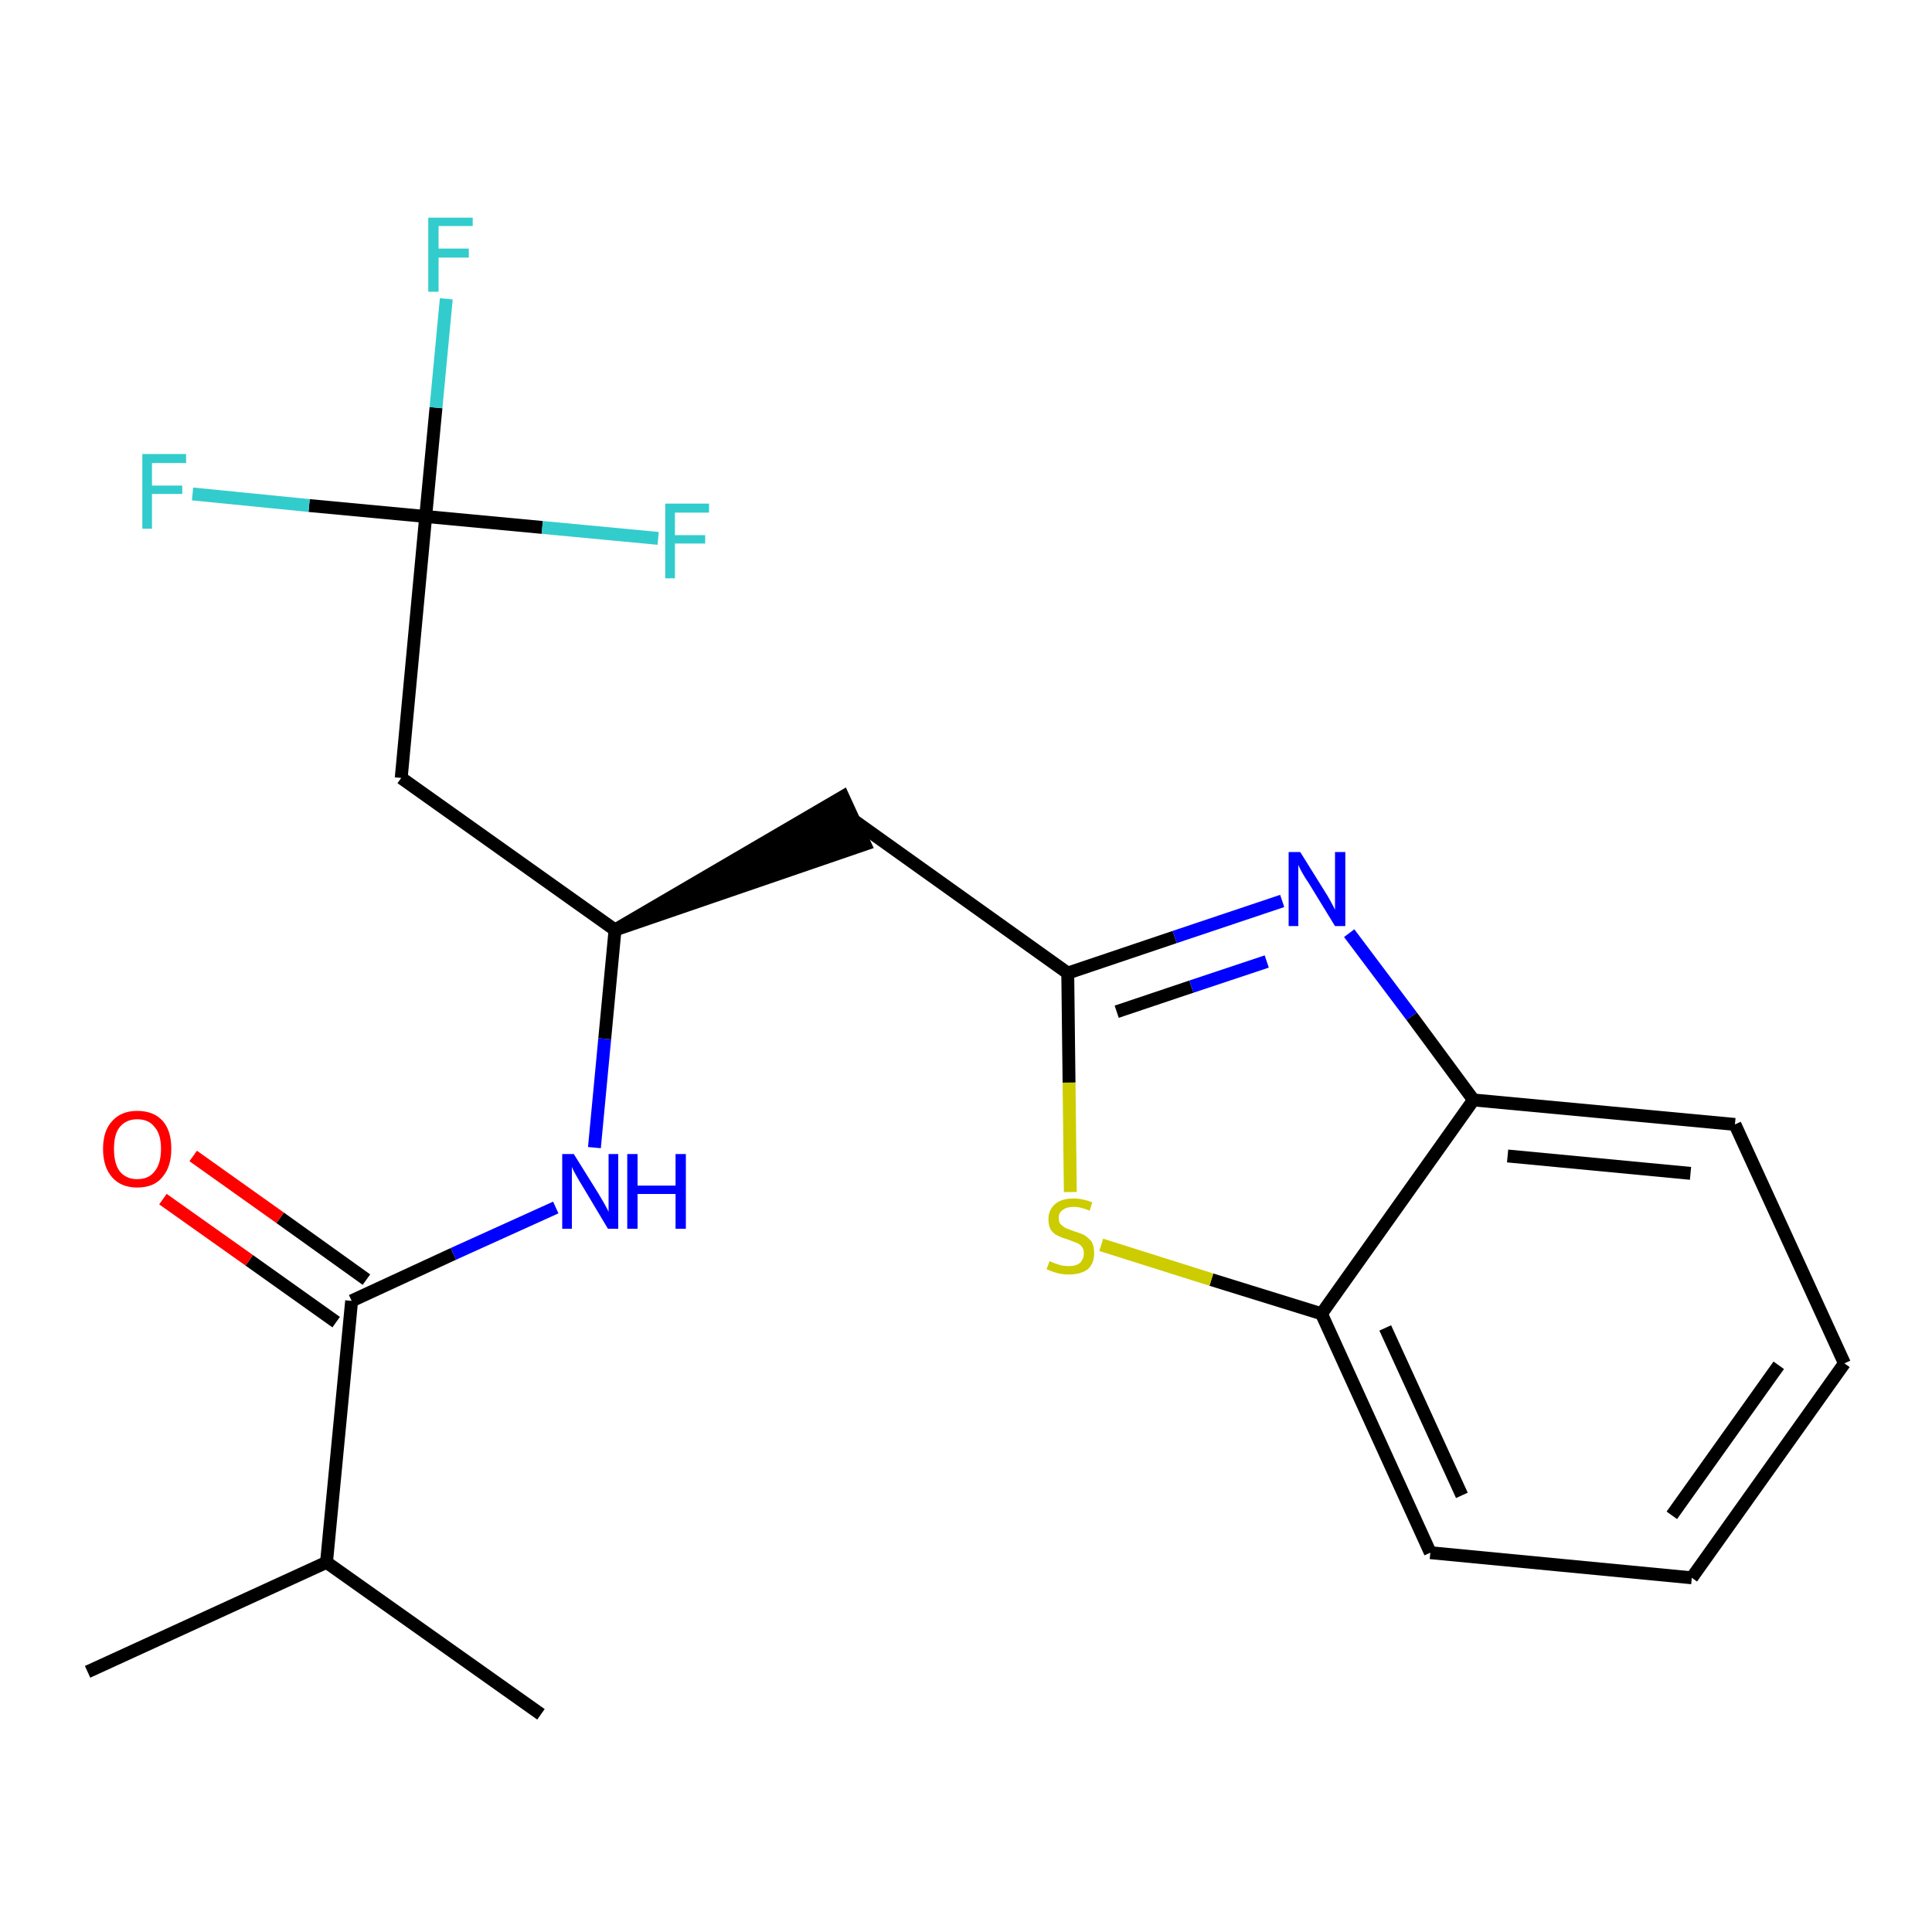 <?xml version='1.0' encoding='iso-8859-1'?>
<svg version='1.1' baseProfile='full'
              xmlns='http://www.w3.org/2000/svg'
                      xmlns:rdkit='http://www.rdkit.org/xml'
                      xmlns:xlink='http://www.w3.org/1999/xlink'
                  xml:space='preserve'
width='300px' height='300px' viewBox='0 0 300 300'>
<!-- END OF HEADER -->
<path class='bond-0 atom-0 atom-1' d='M 13.6,259.6 L 50.7,242.6' style='fill:none;fill-rule:evenodd;stroke:#000000;stroke-width:2.0px;stroke-linecap:butt;stroke-linejoin:miter;stroke-opacity:1' />
<path class='bond-1 atom-1 atom-2' d='M 50.7,242.6 L 84.0,266.2' style='fill:none;fill-rule:evenodd;stroke:#000000;stroke-width:2.0px;stroke-linecap:butt;stroke-linejoin:miter;stroke-opacity:1' />
<path class='bond-2 atom-1 atom-3' d='M 50.7,242.6 L 54.6,202.0' style='fill:none;fill-rule:evenodd;stroke:#000000;stroke-width:2.0px;stroke-linecap:butt;stroke-linejoin:miter;stroke-opacity:1' />
<path class='bond-3 atom-3 atom-4' d='M 56.9,198.7 L 43.5,189.1' style='fill:none;fill-rule:evenodd;stroke:#000000;stroke-width:2.0px;stroke-linecap:butt;stroke-linejoin:miter;stroke-opacity:1' />
<path class='bond-3 atom-3 atom-4' d='M 43.5,189.1 L 30.0,179.5' style='fill:none;fill-rule:evenodd;stroke:#FF0000;stroke-width:2.0px;stroke-linecap:butt;stroke-linejoin:miter;stroke-opacity:1' />
<path class='bond-3 atom-3 atom-4' d='M 52.2,205.3 L 38.7,195.7' style='fill:none;fill-rule:evenodd;stroke:#000000;stroke-width:2.0px;stroke-linecap:butt;stroke-linejoin:miter;stroke-opacity:1' />
<path class='bond-3 atom-3 atom-4' d='M 38.7,195.7 L 25.3,186.2' style='fill:none;fill-rule:evenodd;stroke:#FF0000;stroke-width:2.0px;stroke-linecap:butt;stroke-linejoin:miter;stroke-opacity:1' />
<path class='bond-4 atom-3 atom-5' d='M 54.6,202.0 L 70.4,194.7' style='fill:none;fill-rule:evenodd;stroke:#000000;stroke-width:2.0px;stroke-linecap:butt;stroke-linejoin:miter;stroke-opacity:1' />
<path class='bond-4 atom-3 atom-5' d='M 70.4,194.7 L 86.3,187.5' style='fill:none;fill-rule:evenodd;stroke:#0000FF;stroke-width:2.0px;stroke-linecap:butt;stroke-linejoin:miter;stroke-opacity:1' />
<path class='bond-5 atom-5 atom-6' d='M 92.3,178.2 L 93.9,161.3' style='fill:none;fill-rule:evenodd;stroke:#0000FF;stroke-width:2.0px;stroke-linecap:butt;stroke-linejoin:miter;stroke-opacity:1' />
<path class='bond-5 atom-5 atom-6' d='M 93.9,161.3 L 95.5,144.4' style='fill:none;fill-rule:evenodd;stroke:#000000;stroke-width:2.0px;stroke-linecap:butt;stroke-linejoin:miter;stroke-opacity:1' />
<path class='bond-6 atom-6 atom-7' d='M 95.5,144.4 L 134.3,131.1 L 130.9,123.7 Z' style='fill:#000000;fill-rule:evenodd;fill-opacity:1;stroke:#000000;stroke-width:2.0px;stroke-linecap:butt;stroke-linejoin:miter;stroke-opacity:1;' />
<path class='bond-16 atom-6 atom-17' d='M 95.5,144.4 L 62.3,120.8' style='fill:none;fill-rule:evenodd;stroke:#000000;stroke-width:2.0px;stroke-linecap:butt;stroke-linejoin:miter;stroke-opacity:1' />
<path class='bond-7 atom-7 atom-8' d='M 132.6,127.4 L 165.8,151.1' style='fill:none;fill-rule:evenodd;stroke:#000000;stroke-width:2.0px;stroke-linecap:butt;stroke-linejoin:miter;stroke-opacity:1' />
<path class='bond-8 atom-8 atom-9' d='M 165.8,151.1 L 182.4,145.5' style='fill:none;fill-rule:evenodd;stroke:#000000;stroke-width:2.0px;stroke-linecap:butt;stroke-linejoin:miter;stroke-opacity:1' />
<path class='bond-8 atom-8 atom-9' d='M 182.4,145.5 L 199.1,139.9' style='fill:none;fill-rule:evenodd;stroke:#0000FF;stroke-width:2.0px;stroke-linecap:butt;stroke-linejoin:miter;stroke-opacity:1' />
<path class='bond-8 atom-8 atom-9' d='M 173.4,157.1 L 185.0,153.2' style='fill:none;fill-rule:evenodd;stroke:#000000;stroke-width:2.0px;stroke-linecap:butt;stroke-linejoin:miter;stroke-opacity:1' />
<path class='bond-8 atom-8 atom-9' d='M 185.0,153.2 L 196.7,149.3' style='fill:none;fill-rule:evenodd;stroke:#0000FF;stroke-width:2.0px;stroke-linecap:butt;stroke-linejoin:miter;stroke-opacity:1' />
<path class='bond-21 atom-16 atom-8' d='M 166.2,185.1 L 166.0,168.1' style='fill:none;fill-rule:evenodd;stroke:#CCCC00;stroke-width:2.0px;stroke-linecap:butt;stroke-linejoin:miter;stroke-opacity:1' />
<path class='bond-21 atom-16 atom-8' d='M 166.0,168.1 L 165.8,151.1' style='fill:none;fill-rule:evenodd;stroke:#000000;stroke-width:2.0px;stroke-linecap:butt;stroke-linejoin:miter;stroke-opacity:1' />
<path class='bond-9 atom-9 atom-10' d='M 209.5,144.9 L 219.2,157.8' style='fill:none;fill-rule:evenodd;stroke:#0000FF;stroke-width:2.0px;stroke-linecap:butt;stroke-linejoin:miter;stroke-opacity:1' />
<path class='bond-9 atom-9 atom-10' d='M 219.2,157.8 L 228.8,170.8' style='fill:none;fill-rule:evenodd;stroke:#000000;stroke-width:2.0px;stroke-linecap:butt;stroke-linejoin:miter;stroke-opacity:1' />
<path class='bond-10 atom-10 atom-11' d='M 228.8,170.8 L 269.4,174.6' style='fill:none;fill-rule:evenodd;stroke:#000000;stroke-width:2.0px;stroke-linecap:butt;stroke-linejoin:miter;stroke-opacity:1' />
<path class='bond-10 atom-10 atom-11' d='M 234.1,179.5 L 262.5,182.2' style='fill:none;fill-rule:evenodd;stroke:#000000;stroke-width:2.0px;stroke-linecap:butt;stroke-linejoin:miter;stroke-opacity:1' />
<path class='bond-22 atom-15 atom-10' d='M 205.2,204.0 L 228.8,170.8' style='fill:none;fill-rule:evenodd;stroke:#000000;stroke-width:2.0px;stroke-linecap:butt;stroke-linejoin:miter;stroke-opacity:1' />
<path class='bond-11 atom-11 atom-12' d='M 269.4,174.6 L 286.4,211.7' style='fill:none;fill-rule:evenodd;stroke:#000000;stroke-width:2.0px;stroke-linecap:butt;stroke-linejoin:miter;stroke-opacity:1' />
<path class='bond-12 atom-12 atom-13' d='M 286.4,211.7 L 262.7,245.0' style='fill:none;fill-rule:evenodd;stroke:#000000;stroke-width:2.0px;stroke-linecap:butt;stroke-linejoin:miter;stroke-opacity:1' />
<path class='bond-12 atom-12 atom-13' d='M 276.2,212.0 L 259.6,235.3' style='fill:none;fill-rule:evenodd;stroke:#000000;stroke-width:2.0px;stroke-linecap:butt;stroke-linejoin:miter;stroke-opacity:1' />
<path class='bond-13 atom-13 atom-14' d='M 262.7,245.0 L 222.1,241.1' style='fill:none;fill-rule:evenodd;stroke:#000000;stroke-width:2.0px;stroke-linecap:butt;stroke-linejoin:miter;stroke-opacity:1' />
<path class='bond-14 atom-14 atom-15' d='M 222.1,241.1 L 205.2,204.0' style='fill:none;fill-rule:evenodd;stroke:#000000;stroke-width:2.0px;stroke-linecap:butt;stroke-linejoin:miter;stroke-opacity:1' />
<path class='bond-14 atom-14 atom-15' d='M 227.0,232.2 L 215.1,206.2' style='fill:none;fill-rule:evenodd;stroke:#000000;stroke-width:2.0px;stroke-linecap:butt;stroke-linejoin:miter;stroke-opacity:1' />
<path class='bond-15 atom-15 atom-16' d='M 205.2,204.0 L 188.1,198.7' style='fill:none;fill-rule:evenodd;stroke:#000000;stroke-width:2.0px;stroke-linecap:butt;stroke-linejoin:miter;stroke-opacity:1' />
<path class='bond-15 atom-15 atom-16' d='M 188.1,198.7 L 171.0,193.3' style='fill:none;fill-rule:evenodd;stroke:#CCCC00;stroke-width:2.0px;stroke-linecap:butt;stroke-linejoin:miter;stroke-opacity:1' />
<path class='bond-17 atom-17 atom-18' d='M 62.3,120.8 L 66.1,80.2' style='fill:none;fill-rule:evenodd;stroke:#000000;stroke-width:2.0px;stroke-linecap:butt;stroke-linejoin:miter;stroke-opacity:1' />
<path class='bond-18 atom-18 atom-19' d='M 66.1,80.2 L 67.7,63.3' style='fill:none;fill-rule:evenodd;stroke:#000000;stroke-width:2.0px;stroke-linecap:butt;stroke-linejoin:miter;stroke-opacity:1' />
<path class='bond-18 atom-18 atom-19' d='M 67.7,63.3 L 69.3,46.4' style='fill:none;fill-rule:evenodd;stroke:#33CCCC;stroke-width:2.0px;stroke-linecap:butt;stroke-linejoin:miter;stroke-opacity:1' />
<path class='bond-19 atom-18 atom-20' d='M 66.1,80.2 L 48.0,78.5' style='fill:none;fill-rule:evenodd;stroke:#000000;stroke-width:2.0px;stroke-linecap:butt;stroke-linejoin:miter;stroke-opacity:1' />
<path class='bond-19 atom-18 atom-20' d='M 48.0,78.5 L 29.9,76.7' style='fill:none;fill-rule:evenodd;stroke:#33CCCC;stroke-width:2.0px;stroke-linecap:butt;stroke-linejoin:miter;stroke-opacity:1' />
<path class='bond-20 atom-18 atom-21' d='M 66.1,80.2 L 84.2,81.9' style='fill:none;fill-rule:evenodd;stroke:#000000;stroke-width:2.0px;stroke-linecap:butt;stroke-linejoin:miter;stroke-opacity:1' />
<path class='bond-20 atom-18 atom-21' d='M 84.2,81.9 L 102.2,83.6' style='fill:none;fill-rule:evenodd;stroke:#33CCCC;stroke-width:2.0px;stroke-linecap:butt;stroke-linejoin:miter;stroke-opacity:1' />
<path  class='atom-4' d='M 16.0 178.4
Q 16.0 175.6, 17.4 174.1
Q 18.8 172.5, 21.3 172.5
Q 23.9 172.5, 25.3 174.1
Q 26.6 175.6, 26.6 178.4
Q 26.6 181.2, 25.2 182.8
Q 23.9 184.4, 21.3 184.4
Q 18.8 184.4, 17.4 182.8
Q 16.0 181.2, 16.0 178.4
M 21.3 183.1
Q 23.1 183.1, 24.0 181.9
Q 25.0 180.7, 25.0 178.4
Q 25.0 176.1, 24.0 175.0
Q 23.1 173.8, 21.3 173.8
Q 19.6 173.8, 18.6 175.0
Q 17.7 176.1, 17.7 178.4
Q 17.7 180.7, 18.6 181.9
Q 19.6 183.1, 21.3 183.1
' fill='#FF0000'/>
<path  class='atom-5' d='M 89.1 179.2
L 92.9 185.3
Q 93.3 186.0, 93.9 187.0
Q 94.5 188.1, 94.5 188.2
L 94.5 179.2
L 96.0 179.2
L 96.0 190.8
L 94.4 190.8
L 90.4 184.1
Q 89.9 183.3, 89.4 182.4
Q 88.9 181.5, 88.8 181.2
L 88.8 190.8
L 87.3 190.8
L 87.3 179.2
L 89.1 179.2
' fill='#0000FF'/>
<path  class='atom-5' d='M 97.4 179.2
L 99.0 179.2
L 99.0 184.1
L 104.9 184.1
L 104.9 179.2
L 106.5 179.2
L 106.5 190.8
L 104.9 190.8
L 104.9 185.4
L 99.0 185.4
L 99.0 190.8
L 97.4 190.8
L 97.4 179.2
' fill='#0000FF'/>
<path  class='atom-9' d='M 201.9 132.3
L 205.7 138.4
Q 206.1 139.0, 206.7 140.1
Q 207.3 141.2, 207.3 141.3
L 207.3 132.3
L 208.9 132.3
L 208.9 143.8
L 207.3 143.8
L 203.2 137.1
Q 202.7 136.4, 202.2 135.5
Q 201.7 134.6, 201.6 134.3
L 201.6 143.8
L 200.1 143.8
L 200.1 132.3
L 201.9 132.3
' fill='#0000FF'/>
<path  class='atom-16' d='M 163.0 195.8
Q 163.1 195.9, 163.6 196.1
Q 164.2 196.3, 164.8 196.5
Q 165.4 196.6, 166.0 196.6
Q 167.1 196.6, 167.7 196.1
Q 168.3 195.5, 168.3 194.6
Q 168.3 194.0, 168.0 193.6
Q 167.7 193.2, 167.2 193.0
Q 166.7 192.8, 165.9 192.5
Q 164.9 192.2, 164.3 191.9
Q 163.6 191.6, 163.2 191.0
Q 162.8 190.4, 162.8 189.3
Q 162.8 187.9, 163.8 187.0
Q 164.8 186.1, 166.7 186.1
Q 168.1 186.1, 169.6 186.7
L 169.2 188.0
Q 167.8 187.4, 166.8 187.4
Q 165.6 187.4, 165.0 187.9
Q 164.4 188.3, 164.4 189.1
Q 164.4 189.8, 164.7 190.1
Q 165.1 190.5, 165.5 190.7
Q 166.0 190.9, 166.8 191.2
Q 167.8 191.5, 168.4 191.8
Q 169.0 192.2, 169.5 192.8
Q 169.9 193.5, 169.9 194.6
Q 169.9 196.2, 168.9 197.1
Q 167.8 197.9, 166.0 197.9
Q 165.0 197.9, 164.2 197.7
Q 163.5 197.5, 162.5 197.1
L 163.0 195.8
' fill='#CCCC00'/>
<path  class='atom-19' d='M 66.5 33.8
L 73.4 33.8
L 73.4 35.1
L 68.1 35.1
L 68.1 38.6
L 72.8 38.6
L 72.8 40.0
L 68.1 40.0
L 68.1 45.3
L 66.5 45.3
L 66.5 33.8
' fill='#33CCCC'/>
<path  class='atom-20' d='M 22.1 70.5
L 28.9 70.5
L 28.9 71.9
L 23.6 71.9
L 23.6 75.4
L 28.3 75.4
L 28.3 76.7
L 23.6 76.7
L 23.6 82.1
L 22.1 82.1
L 22.1 70.5
' fill='#33CCCC'/>
<path  class='atom-21' d='M 103.3 78.2
L 110.1 78.2
L 110.1 79.6
L 104.8 79.6
L 104.8 83.1
L 109.5 83.1
L 109.5 84.4
L 104.8 84.4
L 104.8 89.8
L 103.3 89.8
L 103.3 78.2
' fill='#33CCCC'/>
</svg>

